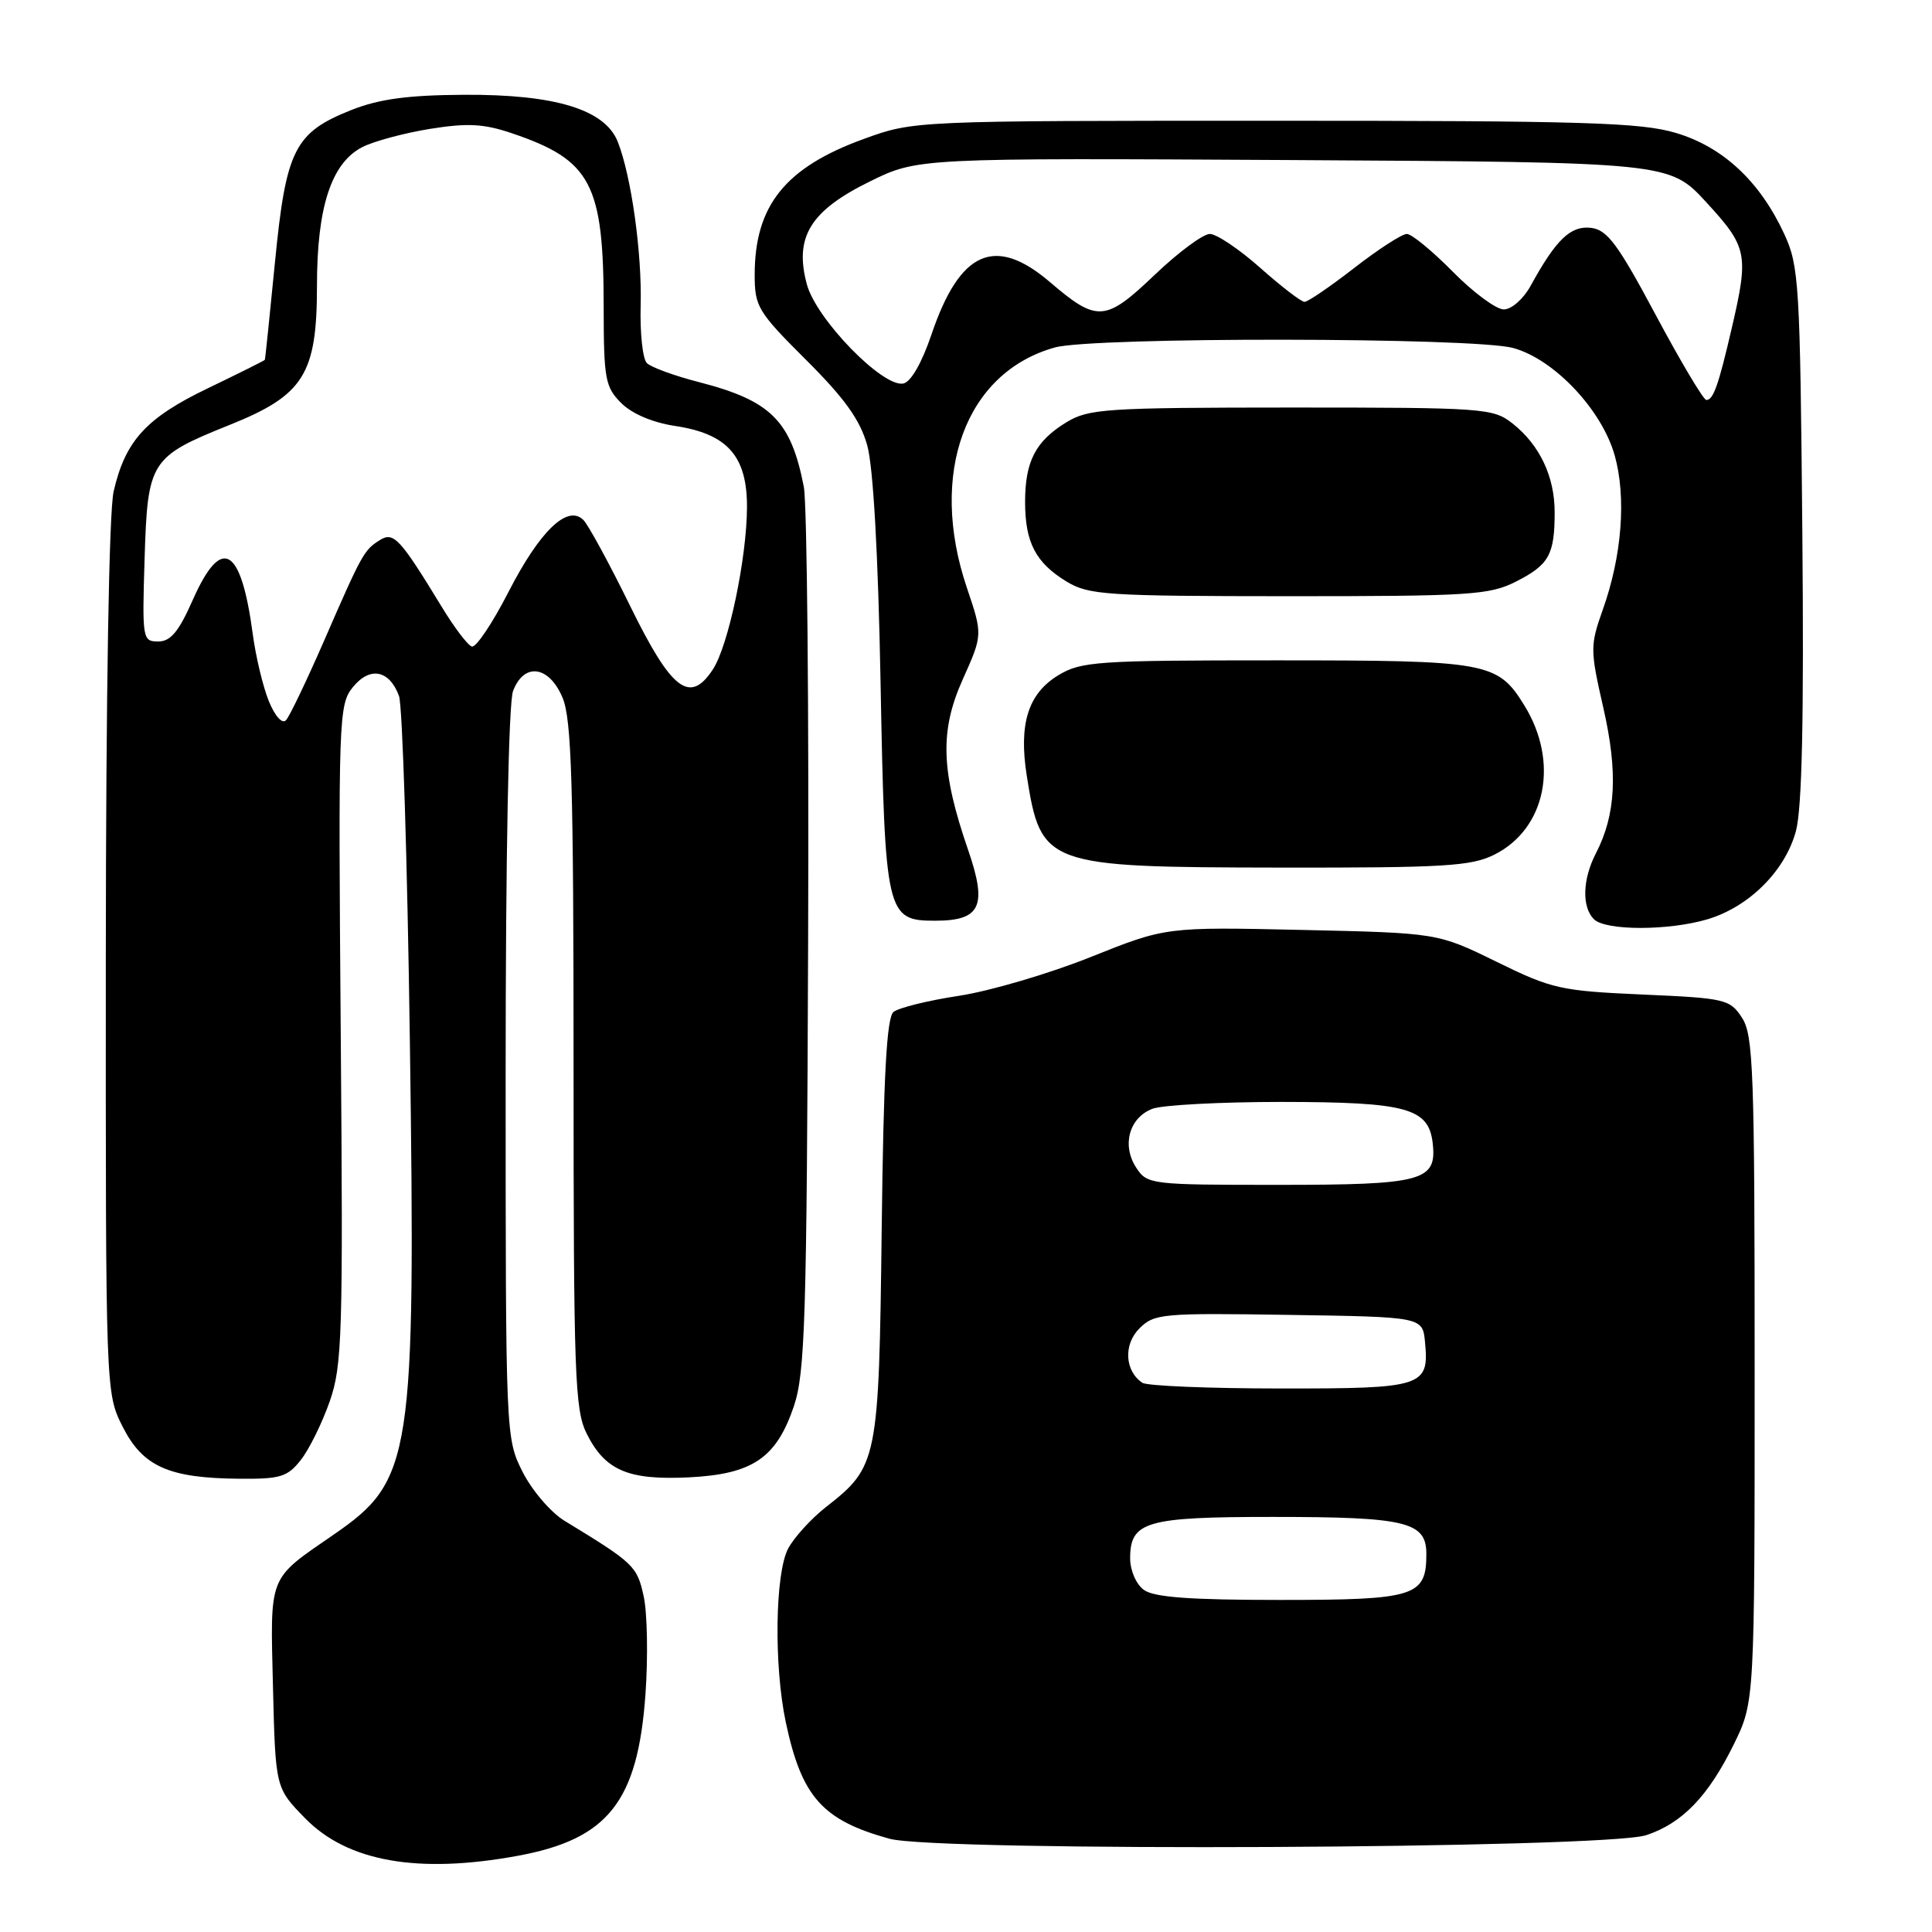<?xml version="1.0" encoding="UTF-8" standalone="no"?>
<!DOCTYPE svg PUBLIC "-//W3C//DTD SVG 1.1//EN" "http://www.w3.org/Graphics/SVG/1.1/DTD/svg11.dtd" >
<svg xmlns="http://www.w3.org/2000/svg" xmlns:xlink="http://www.w3.org/1999/xlink" version="1.1" viewBox="0 0 256 256">
 <g >
 <path fill="currentColor"
d=" M 68.57 245.91 C 80.58 243.71 84.52 238.73 85.53 224.46 C 85.88 219.53 85.77 213.71 85.29 211.51 C 84.41 207.50 84.02 207.13 74.78 201.50 C 72.98 200.40 70.49 197.49 69.25 195.04 C 67.01 190.59 67.00 190.37 67.00 142.35 C 67.00 113.44 67.39 93.10 67.98 91.57 C 69.43 87.73 72.76 88.19 74.55 92.47 C 75.74 95.32 76.00 103.94 76.00 141.22 C 76.00 182.33 76.16 186.82 77.75 189.99 C 80.19 194.84 83.22 196.14 91.22 195.76 C 99.70 195.35 102.86 193.22 105.19 186.34 C 106.68 181.91 106.90 174.84 107.08 124.92 C 107.20 93.89 106.94 66.70 106.51 64.50 C 104.80 55.72 102.17 53.10 92.61 50.63 C 89.37 49.80 86.26 48.66 85.71 48.11 C 85.16 47.56 84.79 44.14 84.89 40.50 C 85.08 33.57 83.66 23.37 81.86 18.79 C 80.17 14.51 73.56 12.49 61.50 12.56 C 54.06 12.60 50.25 13.12 46.60 14.56 C 39.03 17.56 37.90 19.80 36.44 34.69 C 35.75 41.74 35.15 47.58 35.09 47.68 C 35.04 47.78 31.65 49.47 27.56 51.44 C 19.36 55.38 16.61 58.39 15.06 65.10 C 14.44 67.80 14.04 91.79 14.02 127.04 C 14.00 184.58 14.00 184.58 16.25 189.04 C 18.92 194.32 22.34 195.86 31.68 195.94 C 37.15 195.99 38.09 195.71 39.87 193.44 C 40.97 192.04 42.69 188.55 43.69 185.69 C 45.35 180.92 45.47 176.95 45.15 136.98 C 44.82 95.12 44.88 93.36 46.75 91.06 C 49.01 88.27 51.59 88.76 52.87 92.22 C 53.33 93.48 53.98 114.09 54.31 138.03 C 55.08 193.26 54.63 196.16 44.25 203.32 C 35.46 209.38 35.81 208.50 36.17 223.53 C 36.50 236.91 36.50 236.91 40.43 240.93 C 46.04 246.68 55.38 248.33 68.57 245.91 Z  M 218.13 243.17 C 222.90 241.60 226.36 238.01 229.74 231.13 C 232.50 225.50 232.50 225.50 232.50 181.46 C 232.50 141.90 232.33 137.15 230.82 134.85 C 229.22 132.40 228.62 132.26 217.62 131.78 C 206.79 131.30 205.63 131.04 198.30 127.44 C 190.50 123.62 190.50 123.62 172.50 123.22 C 154.49 122.82 154.49 122.82 144.50 126.82 C 139.00 129.02 131.15 131.33 127.06 131.95 C 122.96 132.57 119.06 133.54 118.39 134.09 C 117.49 134.84 117.07 142.54 116.83 162.80 C 116.46 193.65 116.32 194.32 109.42 199.71 C 107.46 201.25 105.22 203.72 104.43 205.20 C 102.70 208.48 102.53 220.69 104.12 228.20 C 106.22 238.10 108.97 241.19 117.85 243.64 C 124.16 245.39 212.68 244.97 218.13 243.17 Z  M 226.28 121.80 C 231.78 120.15 236.55 115.38 237.97 110.12 C 238.78 107.09 239.04 95.21 238.82 70.64 C 238.52 37.50 238.38 35.24 236.42 31.00 C 233.19 24.02 228.29 19.46 222.05 17.61 C 217.41 16.23 209.85 16.00 168.86 16.00 C 121.09 16.00 121.09 16.00 114.46 18.41 C 104.05 22.19 100.00 27.23 100.00 36.42 C 100.00 40.63 100.42 41.32 106.82 47.70 C 111.94 52.80 113.96 55.63 114.91 59.00 C 115.71 61.86 116.36 73.34 116.68 90.50 C 117.26 121.21 117.44 122.00 123.90 122.00 C 129.95 122.00 130.85 120.08 128.29 112.65 C 124.67 102.16 124.50 96.86 127.57 90.02 C 130.22 84.11 130.22 84.11 128.11 77.86 C 123.00 62.74 127.92 49.34 139.78 46.04 C 144.86 44.63 195.32 44.69 200.50 46.11 C 205.94 47.60 212.26 54.30 213.96 60.36 C 215.51 65.90 214.92 73.65 212.39 80.75 C 210.69 85.56 210.69 86.07 212.45 93.79 C 214.40 102.33 214.12 107.94 211.47 113.06 C 209.69 116.50 209.58 120.18 211.20 121.80 C 212.74 123.34 221.12 123.34 226.28 121.80 Z  M 198.00 113.25 C 204.85 109.83 206.63 101.00 201.99 93.48 C 198.43 87.72 197.20 87.50 169.09 87.50 C 145.38 87.50 143.26 87.64 140.24 89.47 C 136.23 91.90 134.97 95.91 136.05 102.78 C 137.94 114.72 138.48 114.91 169.50 114.96 C 191.35 114.99 194.94 114.78 198.00 113.25 Z  M 200.92 77.04 C 205.26 74.83 206.00 73.49 206.00 67.87 C 206.00 63.12 204.00 58.93 200.39 56.09 C 197.84 54.09 196.59 54.00 171.12 54.00 C 146.53 54.01 144.26 54.16 141.31 55.95 C 137.23 58.44 135.83 61.12 135.83 66.50 C 135.83 71.88 137.23 74.56 141.31 77.05 C 144.25 78.84 146.52 78.99 170.79 79.00 C 194.92 79.00 197.39 78.84 200.92 77.04 Z  M 35.63 92.93 C 34.86 91.04 33.89 87.03 33.49 84.00 C 31.93 72.36 29.35 70.90 25.54 79.50 C 23.69 83.70 22.60 85.00 20.97 85.00 C 18.88 85.00 18.83 84.68 19.16 74.03 C 19.56 61.05 19.90 60.53 30.46 56.29 C 40.26 52.36 42.00 49.58 42.00 37.87 C 42.00 27.44 43.90 21.62 47.99 19.50 C 49.50 18.72 53.53 17.64 56.95 17.08 C 61.97 16.28 64.08 16.39 67.84 17.66 C 78.35 21.22 79.99 24.33 79.99 40.80 C 80.00 50.22 80.20 51.29 82.31 53.40 C 83.74 54.83 86.47 55.99 89.44 56.44 C 96.39 57.48 99.00 60.43 98.98 67.20 C 98.96 73.95 96.52 85.56 94.46 88.70 C 91.41 93.35 88.99 91.50 83.50 80.30 C 80.75 74.69 77.96 69.56 77.30 68.90 C 75.21 66.81 71.54 70.33 67.38 78.43 C 65.25 82.59 63.06 85.85 62.52 85.67 C 61.97 85.49 60.17 83.12 58.52 80.39 C 52.98 71.30 52.15 70.41 50.31 71.58 C 48.23 72.89 47.98 73.33 42.90 85.00 C 40.62 90.22 38.37 94.92 37.90 95.43 C 37.40 95.97 36.46 94.93 35.63 92.93 Z  M 151.57 210.67 C 150.55 209.93 149.75 208.09 149.75 206.50 C 149.75 201.60 151.83 201.00 168.63 201.00 C 186.32 201.00 189.00 201.64 189.00 205.90 C 189.00 211.54 187.55 212.00 169.62 212.00 C 157.70 212.00 152.90 211.65 151.57 210.67 Z  M 151.38 183.23 C 149.04 181.69 148.84 178.16 150.97 176.03 C 152.94 174.06 153.98 173.97 170.77 174.23 C 188.50 174.50 188.50 174.50 188.82 177.82 C 189.39 183.75 188.61 184.00 169.63 183.98 C 160.21 183.98 152.00 183.64 151.38 183.23 Z  M 150.56 154.73 C 148.61 151.76 149.62 148.10 152.70 146.92 C 154.04 146.42 161.74 146.01 169.82 146.01 C 186.41 146.03 189.30 146.82 189.84 151.47 C 190.41 156.50 188.56 157.00 169.33 157.00 C 152.46 157.00 152.01 156.95 150.56 154.73 Z  M 219.40 41.75 C 214.36 32.31 212.97 30.45 210.81 30.19 C 208.11 29.88 206.19 31.72 202.80 37.90 C 201.85 39.62 200.28 41.00 199.26 41.00 C 198.25 41.00 195.21 38.75 192.50 36.00 C 189.79 33.25 187.05 31.00 186.41 31.00 C 185.77 31.00 182.63 33.03 179.45 35.50 C 176.26 37.98 173.29 40.00 172.86 40.00 C 172.42 40.00 169.79 37.98 167.00 35.50 C 164.21 33.02 161.20 31.00 160.31 31.00 C 159.41 31.00 156.11 33.45 152.98 36.44 C 146.47 42.65 145.38 42.73 139.15 37.40 C 131.85 31.15 127.18 33.21 123.42 44.34 C 122.14 48.10 120.70 50.62 119.69 50.82 C 116.96 51.35 108.15 42.29 106.91 37.67 C 105.23 31.42 107.35 27.94 115.23 24.06 C 121.59 20.93 121.59 20.93 171.40 21.21 C 221.22 21.50 221.22 21.50 226.11 26.82 C 231.54 32.73 231.74 33.69 229.49 43.38 C 227.71 51.06 227.03 53.00 226.10 53.00 C 225.72 53.00 222.71 47.94 219.40 41.75 Z "/>
</g>
</svg>